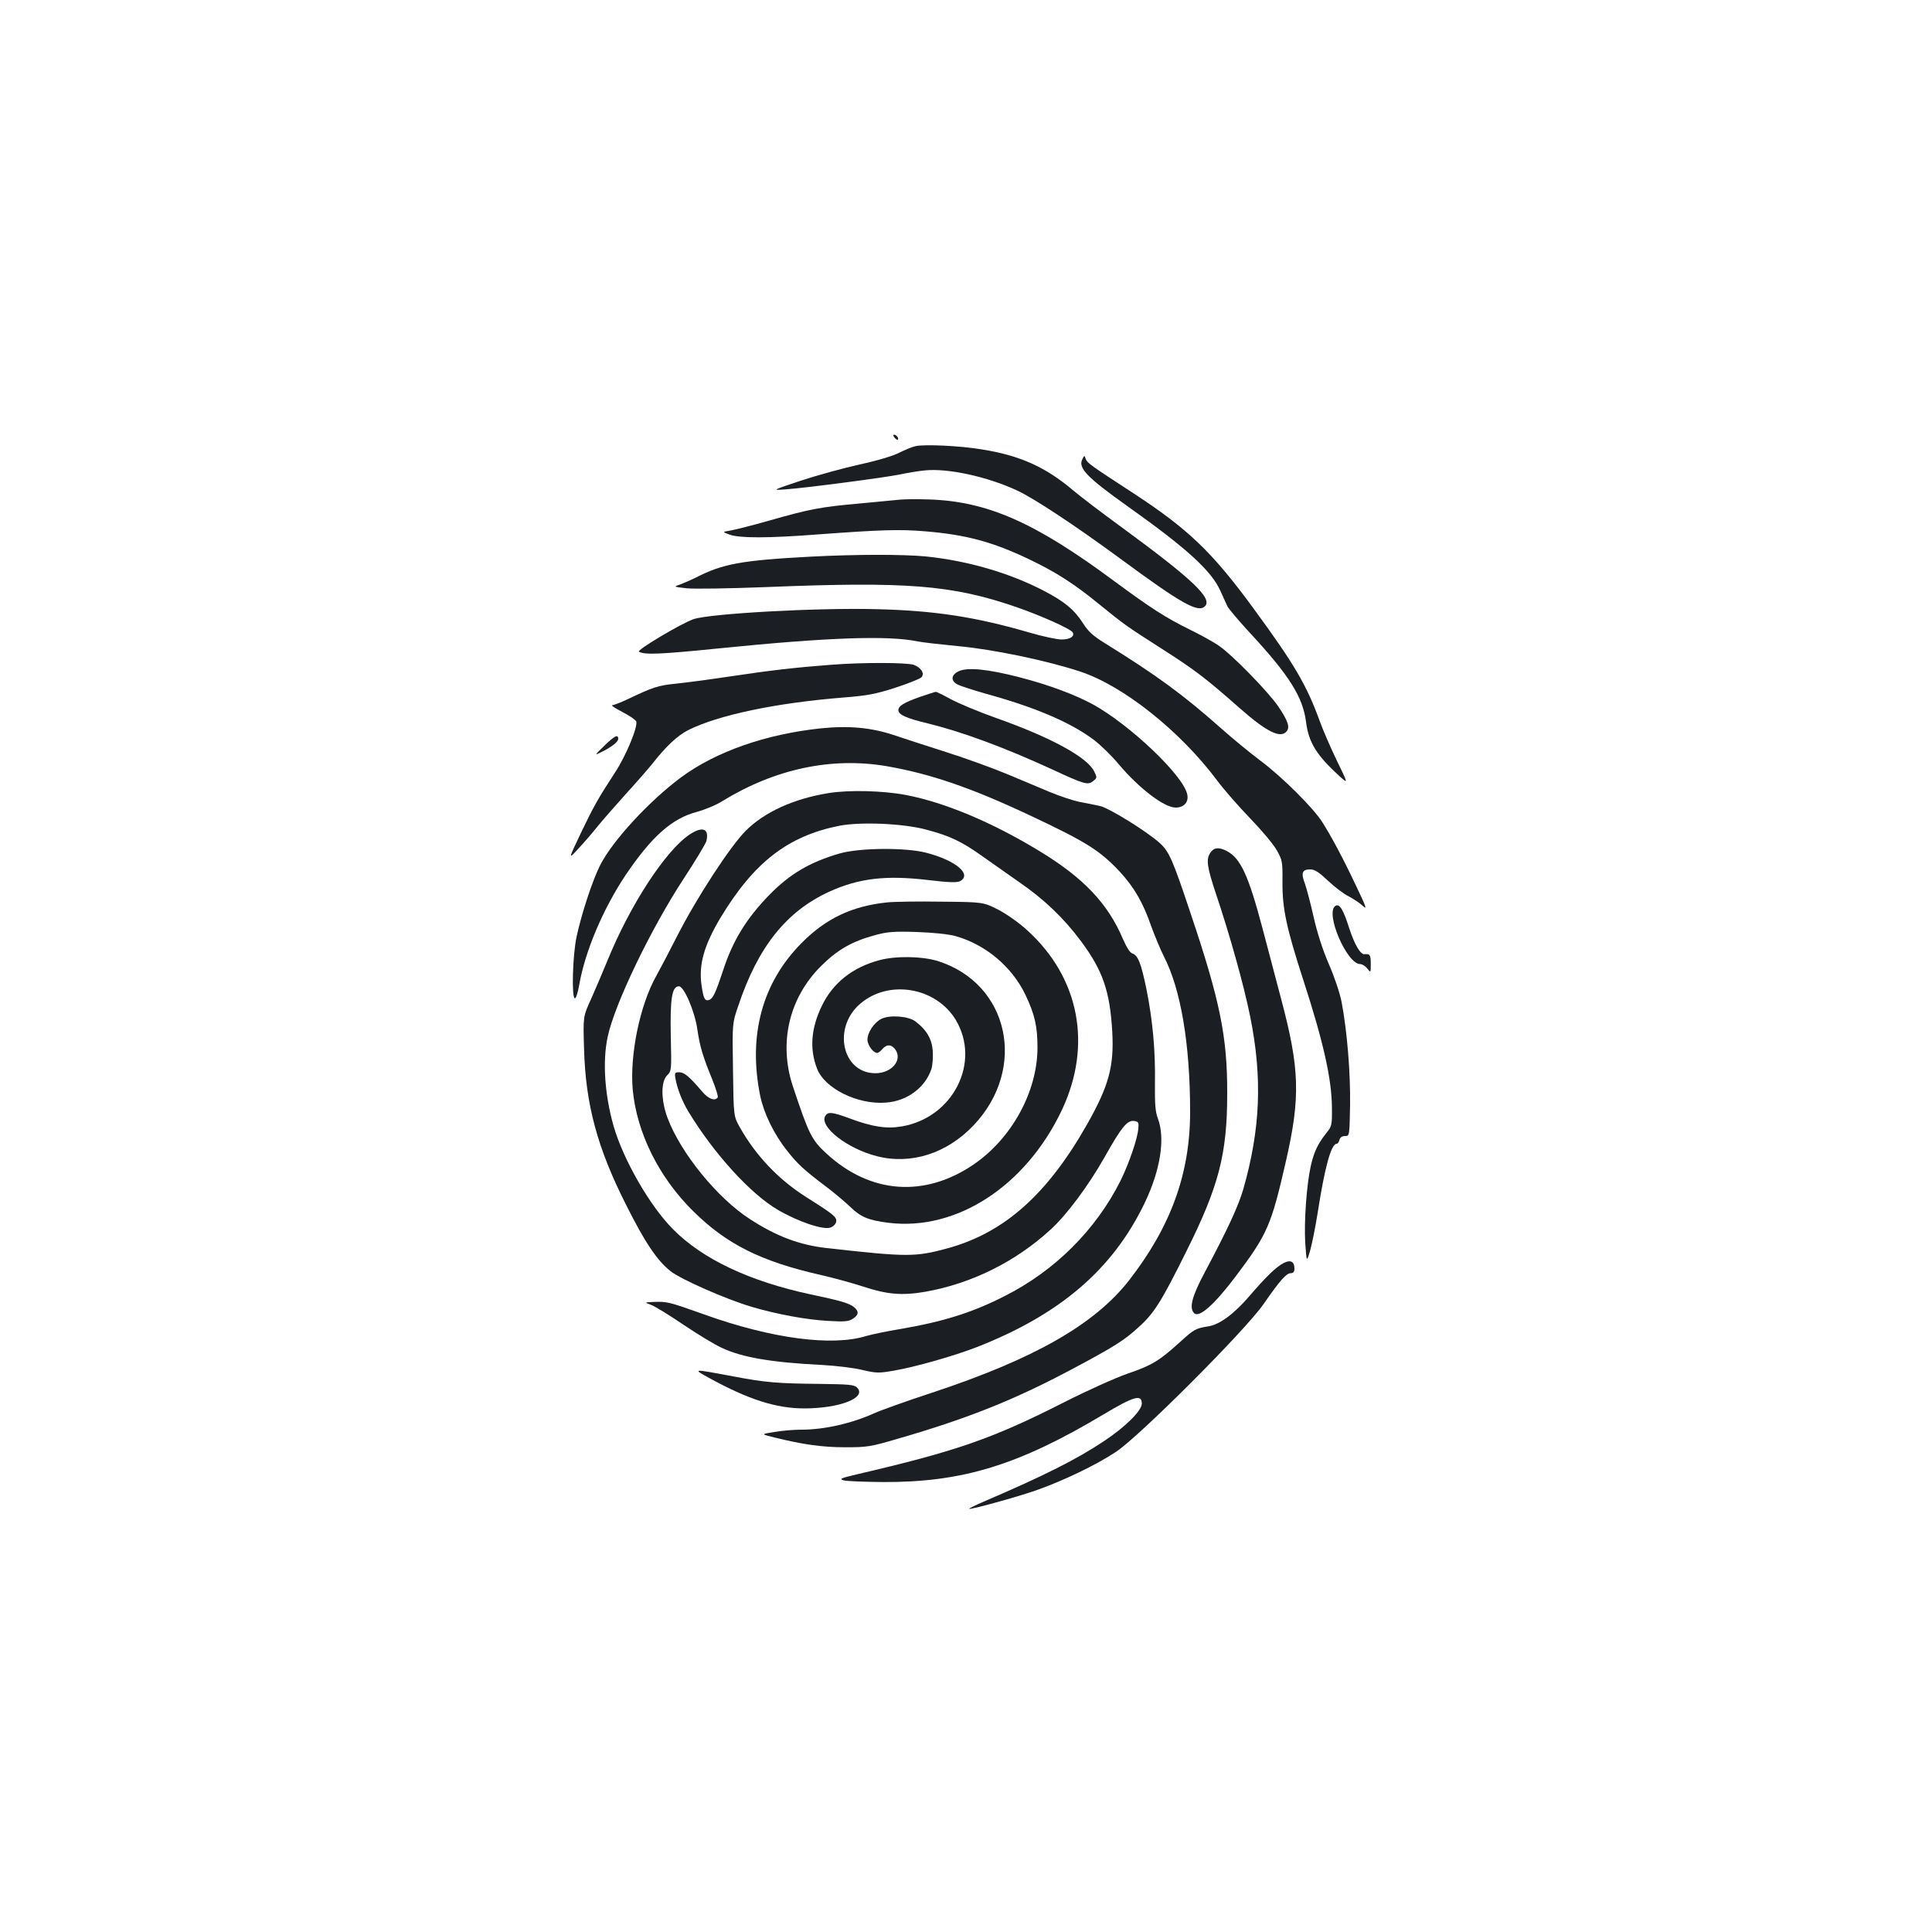 <?xml version="1.0" standalone="no"?>
<!DOCTYPE svg PUBLIC "-//W3C//DTD SVG 20010904//EN"
 "http://www.w3.org/TR/2001/REC-SVG-20010904/DTD/svg10.dtd">
<svg version="1.0" xmlns="http://www.w3.org/2000/svg"
 width="1000pt" height="1000pt" viewBox="0 0 1000 1000"
 preserveAspectRatio="xMidYMid meet">
<g transform="translate(0,1000) scale(0.1,-0.1)"
fill="#1b1f23" stroke="none">
<path d="M4630 7735 c7 -9 15 -13 17 -11 7 7 -7 26 -19 26 -6 0 -6 -6 2 -15z"/>
<path d="M4740 7691 c-19 -4 -57 -20 -85 -34 -30 -16 -113 -41 -205 -61 -86
-19 -223 -57 -305 -84 -150 -50 -150 -50 -80 -45 104 7 513 61 592 77 37 8 95
18 128 21 119 13 326 -32 480 -104 90 -42 304 -184 530 -350 323 -238 406
-284 442 -249 40 41 -64 140 -437 413 -96 70 -208 155 -248 189 -141 119 -274
179 -471 210 -113 19 -295 27 -341 17z"/>
<path d="M5603 7625 c-25 -47 21 -94 234 -246 306 -217 434 -334 480 -438 14
-31 30 -66 36 -79 6 -13 58 -74 114 -135 206 -222 277 -335 293 -464 14 -108
55 -173 177 -284 41 -36 41 -36 -18 85 -32 66 -72 159 -89 206 -68 187 -133
296 -345 585 -212 289 -336 407 -617 591 -224 146 -240 157 -248 178 -7 20 -7
20 -17 1z"/>
<path d="M4660 7414 c-19 -2 -114 -11 -210 -20 -204 -18 -260 -29 -470 -89
-85 -24 -175 -47 -199 -51 -43 -7 -43 -7 -5 -21 51 -19 200 -19 459 1 324 24
423 27 552 16 212 -17 352 -55 540 -145 138 -66 229 -124 358 -229 134 -109
145 -117 330 -235 172 -110 229 -154 400 -305 142 -125 213 -160 245 -121 17
21 7 53 -42 126 -50 75 -242 272 -311 318 -26 18 -93 55 -150 83 -126 62 -201
111 -387 248 -413 307 -661 416 -965 425 -60 2 -126 1 -145 -1z"/>
<path d="M4200 7119 c-361 -19 -460 -37 -599 -109 -25 -12 -61 -28 -80 -35
-36 -12 -36 -12 33 -20 38 -4 220 -1 405 6 732 30 967 12 1301 -103 127 -44
280 -112 292 -131 12 -20 -13 -37 -57 -37 -24 0 -99 16 -167 36 -279 81 -491
114 -795 121 -307 8 -861 -23 -944 -52 -65 -23 -295 -160 -282 -168 29 -17
108 -14 414 17 564 57 876 68 1029 36 25 -5 122 -16 215 -25 174 -16 454 -74
626 -131 222 -73 516 -306 709 -564 35 -47 112 -135 171 -196 59 -61 121 -135
137 -164 29 -51 31 -59 30 -164 -1 -138 20 -237 107 -506 104 -319 148 -515
149 -661 1 -94 0 -98 -30 -135 -43 -55 -62 -94 -79 -167 -22 -97 -36 -291 -29
-402 7 -100 7 -100 26 -35 10 36 27 122 38 191 37 239 70 359 99 359 5 0 11 9
14 20 3 13 14 20 29 20 23 0 23 0 26 163 2 165 -15 378 -44 531 -9 46 -37 130
-66 196 -32 74 -60 161 -79 245 -16 72 -37 149 -45 172 -21 54 -14 73 27 73
24 0 44 -13 92 -58 34 -32 82 -69 107 -81 25 -13 58 -35 73 -49 24 -23 20 -10
-34 103 -68 144 -127 254 -175 330 -48 75 -206 232 -319 317 -55 41 -146 116
-201 165 -203 180 -338 278 -607 445 -57 35 -84 59 -110 100 -45 71 -96 114
-204 170 -176 92 -395 156 -612 178 -116 11 -361 11 -591 -1z"/>
<path d="M4300 6559 c-174 -13 -315 -29 -520 -60 -107 -16 -235 -33 -285 -38
-89 -9 -116 -18 -246 -80 -36 -17 -72 -31 -80 -31 -8 -1 16 -16 52 -35 37 -19
69 -41 72 -49 10 -26 -52 -177 -110 -265 -87 -133 -111 -176 -179 -318 -63
-133 -63 -133 -10 -75 29 31 75 84 101 117 27 33 92 107 144 165 53 58 114
128 136 155 72 92 130 146 185 175 157 79 456 142 810 170 123 10 164 18 266
51 67 22 127 46 134 54 17 20 -3 50 -41 64 -36 12 -265 13 -429 0z"/>
<path d="M4963 6526 c-41 -19 -44 -50 -5 -70 15 -7 79 -28 142 -46 259 -71
441 -149 561 -239 36 -27 94 -84 128 -125 106 -126 237 -226 296 -226 44 0 69
29 60 69 -21 98 -296 359 -488 465 -96 52 -231 102 -382 141 -164 42 -265 52
-312 31z"/>
<path d="M4759 6392 c-81 -29 -109 -46 -109 -68 0 -23 41 -42 155 -69 175 -43
397 -125 640 -237 170 -79 186 -83 214 -60 20 16 20 18 4 50 -36 73 -225 176
-508 276 -88 31 -192 75 -232 96 -40 22 -76 40 -80 39 -4 0 -42 -13 -84 -27z"/>
<path d="M4248 6230 c-284 -30 -542 -120 -722 -253 -165 -122 -357 -330 -420
-456 -40 -79 -97 -254 -122 -371 -20 -96 -26 -311 -9 -317 6 -2 16 28 23 69
30 174 124 395 241 570 135 199 239 292 369 326 40 11 99 35 130 55 274 168
567 230 853 181 224 -39 435 -111 739 -254 293 -138 362 -181 467 -293 73 -79
120 -160 162 -282 18 -49 47 -119 65 -155 88 -170 136 -454 136 -805 0 -320
-100 -594 -316 -872 -179 -229 -491 -407 -1024 -583 -129 -42 -262 -90 -295
-105 -118 -53 -258 -85 -378 -85 -38 0 -100 -5 -139 -12 -71 -11 -71 -11 3
-29 146 -36 246 -50 364 -50 113 0 129 2 275 45 360 104 604 202 902 361 216
115 268 148 343 217 78 70 117 132 244 388 170 340 213 507 213 820 1 292 -37
479 -188 928 -95 285 -113 326 -163 370 -67 60 -261 180 -307 190 -27 6 -76
16 -109 22 -32 7 -100 29 -150 50 -49 21 -150 63 -224 94 -74 31 -213 81 -310
112 -97 31 -221 71 -277 90 -115 38 -230 49 -376 34z"/>
<path d="M3127 6139 c-50 -48 -50 -50 -17 -33 54 26 90 54 90 70 0 25 -20 15
-73 -37z"/>
<path d="M4289 5895 c-181 -29 -332 -98 -429 -195 -81 -81 -256 -350 -355
-545 -39 -77 -88 -170 -108 -206 -85 -151 -138 -409 -122 -589 21 -224 136
-455 314 -630 172 -170 350 -259 658 -329 71 -16 171 -44 223 -61 122 -40 199
-47 320 -26 237 42 465 154 647 321 84 76 196 227 280 375 87 155 117 192 152
188 23 -3 26 -7 23 -38 -3 -51 -49 -184 -92 -271 -128 -255 -339 -465 -597
-596 -170 -87 -320 -134 -549 -173 -66 -11 -143 -27 -170 -35 -176 -55 -489
-14 -838 111 -188 67 -194 68 -266 65 -45 -2 -45 -2 -10 -15 19 -7 93 -52 165
-101 71 -48 161 -103 200 -121 106 -50 258 -76 520 -89 72 -4 165 -15 209 -26
73 -17 85 -17 165 -3 110 19 310 76 426 121 432 169 705 403 870 747 82 171
107 335 68 437 -13 35 -16 72 -15 179 3 171 -12 331 -44 490 -28 136 -44 175
-73 185 -12 3 -30 32 -48 73 -78 185 -204 318 -433 457 -243 148 -488 251
-690 290 -121 23 -297 27 -401 10z m501 -188 c126 -33 187 -62 295 -139 50
-35 135 -95 189 -133 130 -89 232 -187 320 -305 114 -153 151 -260 163 -470
10 -180 -18 -281 -130 -479 -205 -362 -427 -560 -718 -641 -172 -47 -209 -47
-630 0 -141 16 -261 61 -399 151 -167 108 -357 341 -425 523 -34 91 -35 187
-2 220 23 23 23 26 19 202 -4 196 6 259 42 259 27 0 83 -132 96 -226 12 -84
28 -138 77 -257 18 -45 31 -87 28 -92 -13 -21 -48 -8 -78 27 -68 80 -95 103
-121 103 -23 0 -25 -3 -20 -32 9 -52 35 -119 68 -173 131 -216 321 -425 462
-507 104 -61 234 -105 272 -92 16 6 28 18 30 31 4 24 -14 38 -163 132 -137 88
-254 211 -335 355 -33 58 -33 58 -36 298 -4 241 -4 241 27 331 102 306 249
490 472 592 152 69 292 86 510 60 110 -13 150 -14 166 -6 64 35 -21 107 -174
147 -107 28 -343 26 -447 -3 -156 -45 -259 -106 -365 -214 -120 -123 -191
-239 -241 -394 -38 -114 -51 -142 -70 -150 -23 -9 -31 5 -41 76 -15 107 13
206 99 350 173 286 348 422 615 475 110 21 326 12 445 -19z"/>
<path d="M4590 5329 c-180 -19 -315 -83 -440 -209 -205 -206 -279 -479 -215
-793 19 -90 71 -198 139 -283 55 -70 85 -98 211 -193 39 -30 90 -73 115 -97
56 -54 95 -70 198 -83 352 -44 711 189 898 583 158 335 92 684 -178 930 -40
37 -106 84 -150 107 -79 40 -79 40 -296 42 -119 2 -246 0 -282 -4z m355 -174
c155 -43 293 -158 363 -305 48 -101 62 -163 62 -272 0 -227 -132 -469 -330
-605 -254 -173 -535 -153 -762 56 -77 71 -91 98 -175 351 -73 223 -19 455 147
620 84 84 161 128 280 160 63 17 97 20 215 16 86 -3 163 -11 200 -21z"/>
<path d="M4551 5030 c-138 -37 -239 -117 -296 -234 -57 -116 -66 -225 -26
-327 39 -103 211 -188 357 -176 110 8 203 78 235 174 6 19 9 62 7 94 -5 62
-32 109 -91 153 -37 27 -133 34 -176 12 -38 -20 -71 -70 -71 -108 0 -27 30
-68 50 -68 6 0 18 9 27 20 23 27 49 25 69 -5 35 -54 -22 -120 -105 -120 -172
0 -224 236 -78 360 148 127 392 85 494 -84 131 -219 -13 -505 -278 -551 -79
-14 -153 -3 -271 41 -92 34 -113 36 -127 12 -30 -55 114 -168 266 -207 177
-46 363 13 502 159 280 295 184 735 -186 851 -82 25 -217 27 -302 4z"/>
<path d="M3570 5681 c-125 -83 -309 -366 -425 -651 -26 -63 -65 -155 -87 -204
-40 -88 -40 -88 -35 -255 8 -288 69 -513 217 -806 98 -196 161 -289 230 -344
54 -43 286 -145 420 -185 129 -38 283 -67 397 -73 85 -5 106 -3 127 11 30 19
33 37 9 58 -25 22 -69 35 -226 68 -318 68 -561 183 -714 338 -120 121 -256
358 -307 533 -46 162 -58 334 -31 461 35 169 225 563 395 822 61 93 113 180
116 192 16 65 -19 79 -86 35z"/>
<path d="M6266 5588 c-25 -35 -19 -74 29 -218 69 -205 143 -468 176 -632 64
-317 53 -583 -36 -894 -26 -89 -80 -205 -200 -431 -66 -124 -81 -183 -54 -210
26 -26 106 46 216 192 164 218 183 263 259 595 76 332 71 479 -25 840 -21 80
-64 242 -95 360 -74 280 -115 368 -186 405 -40 21 -66 19 -84 -7z"/>
<path d="M6912 5311 c-55 -35 59 -301 128 -301 10 0 27 -10 37 -23 18 -23 18
-23 18 25 0 45 -4 52 -32 49 -21 -3 -52 50 -80 136 -30 95 -50 128 -71 114z"/>
<path d="M6645 3463 c-39 -20 -91 -70 -176 -169 -79 -93 -156 -150 -214 -159
-68 -11 -74 -15 -148 -82 -107 -97 -145 -120 -271 -163 -63 -22 -210 -88 -328
-148 -372 -189 -557 -253 -1072 -373 -85 -20 -94 -24 -70 -31 16 -5 108 -8
204 -9 411 -2 701 87 1140 349 159 95 200 107 200 57 0 -36 -83 -119 -194
-193 -142 -95 -309 -179 -621 -313 -49 -21 -85 -39 -78 -39 24 0 241 60 343
95 140 49 310 130 416 200 119 78 668 627 764 765 86 124 118 160 141 160 13
0 19 7 19 24 0 36 -20 47 -55 29z"/>
<path d="M3670 2868 c206 -113 348 -158 495 -158 184 1 323 56 271 108 -14 15
-43 17 -194 19 -213 2 -279 7 -442 38 -219 41 -217 41 -130 -7z"/>
</g>
</svg>
